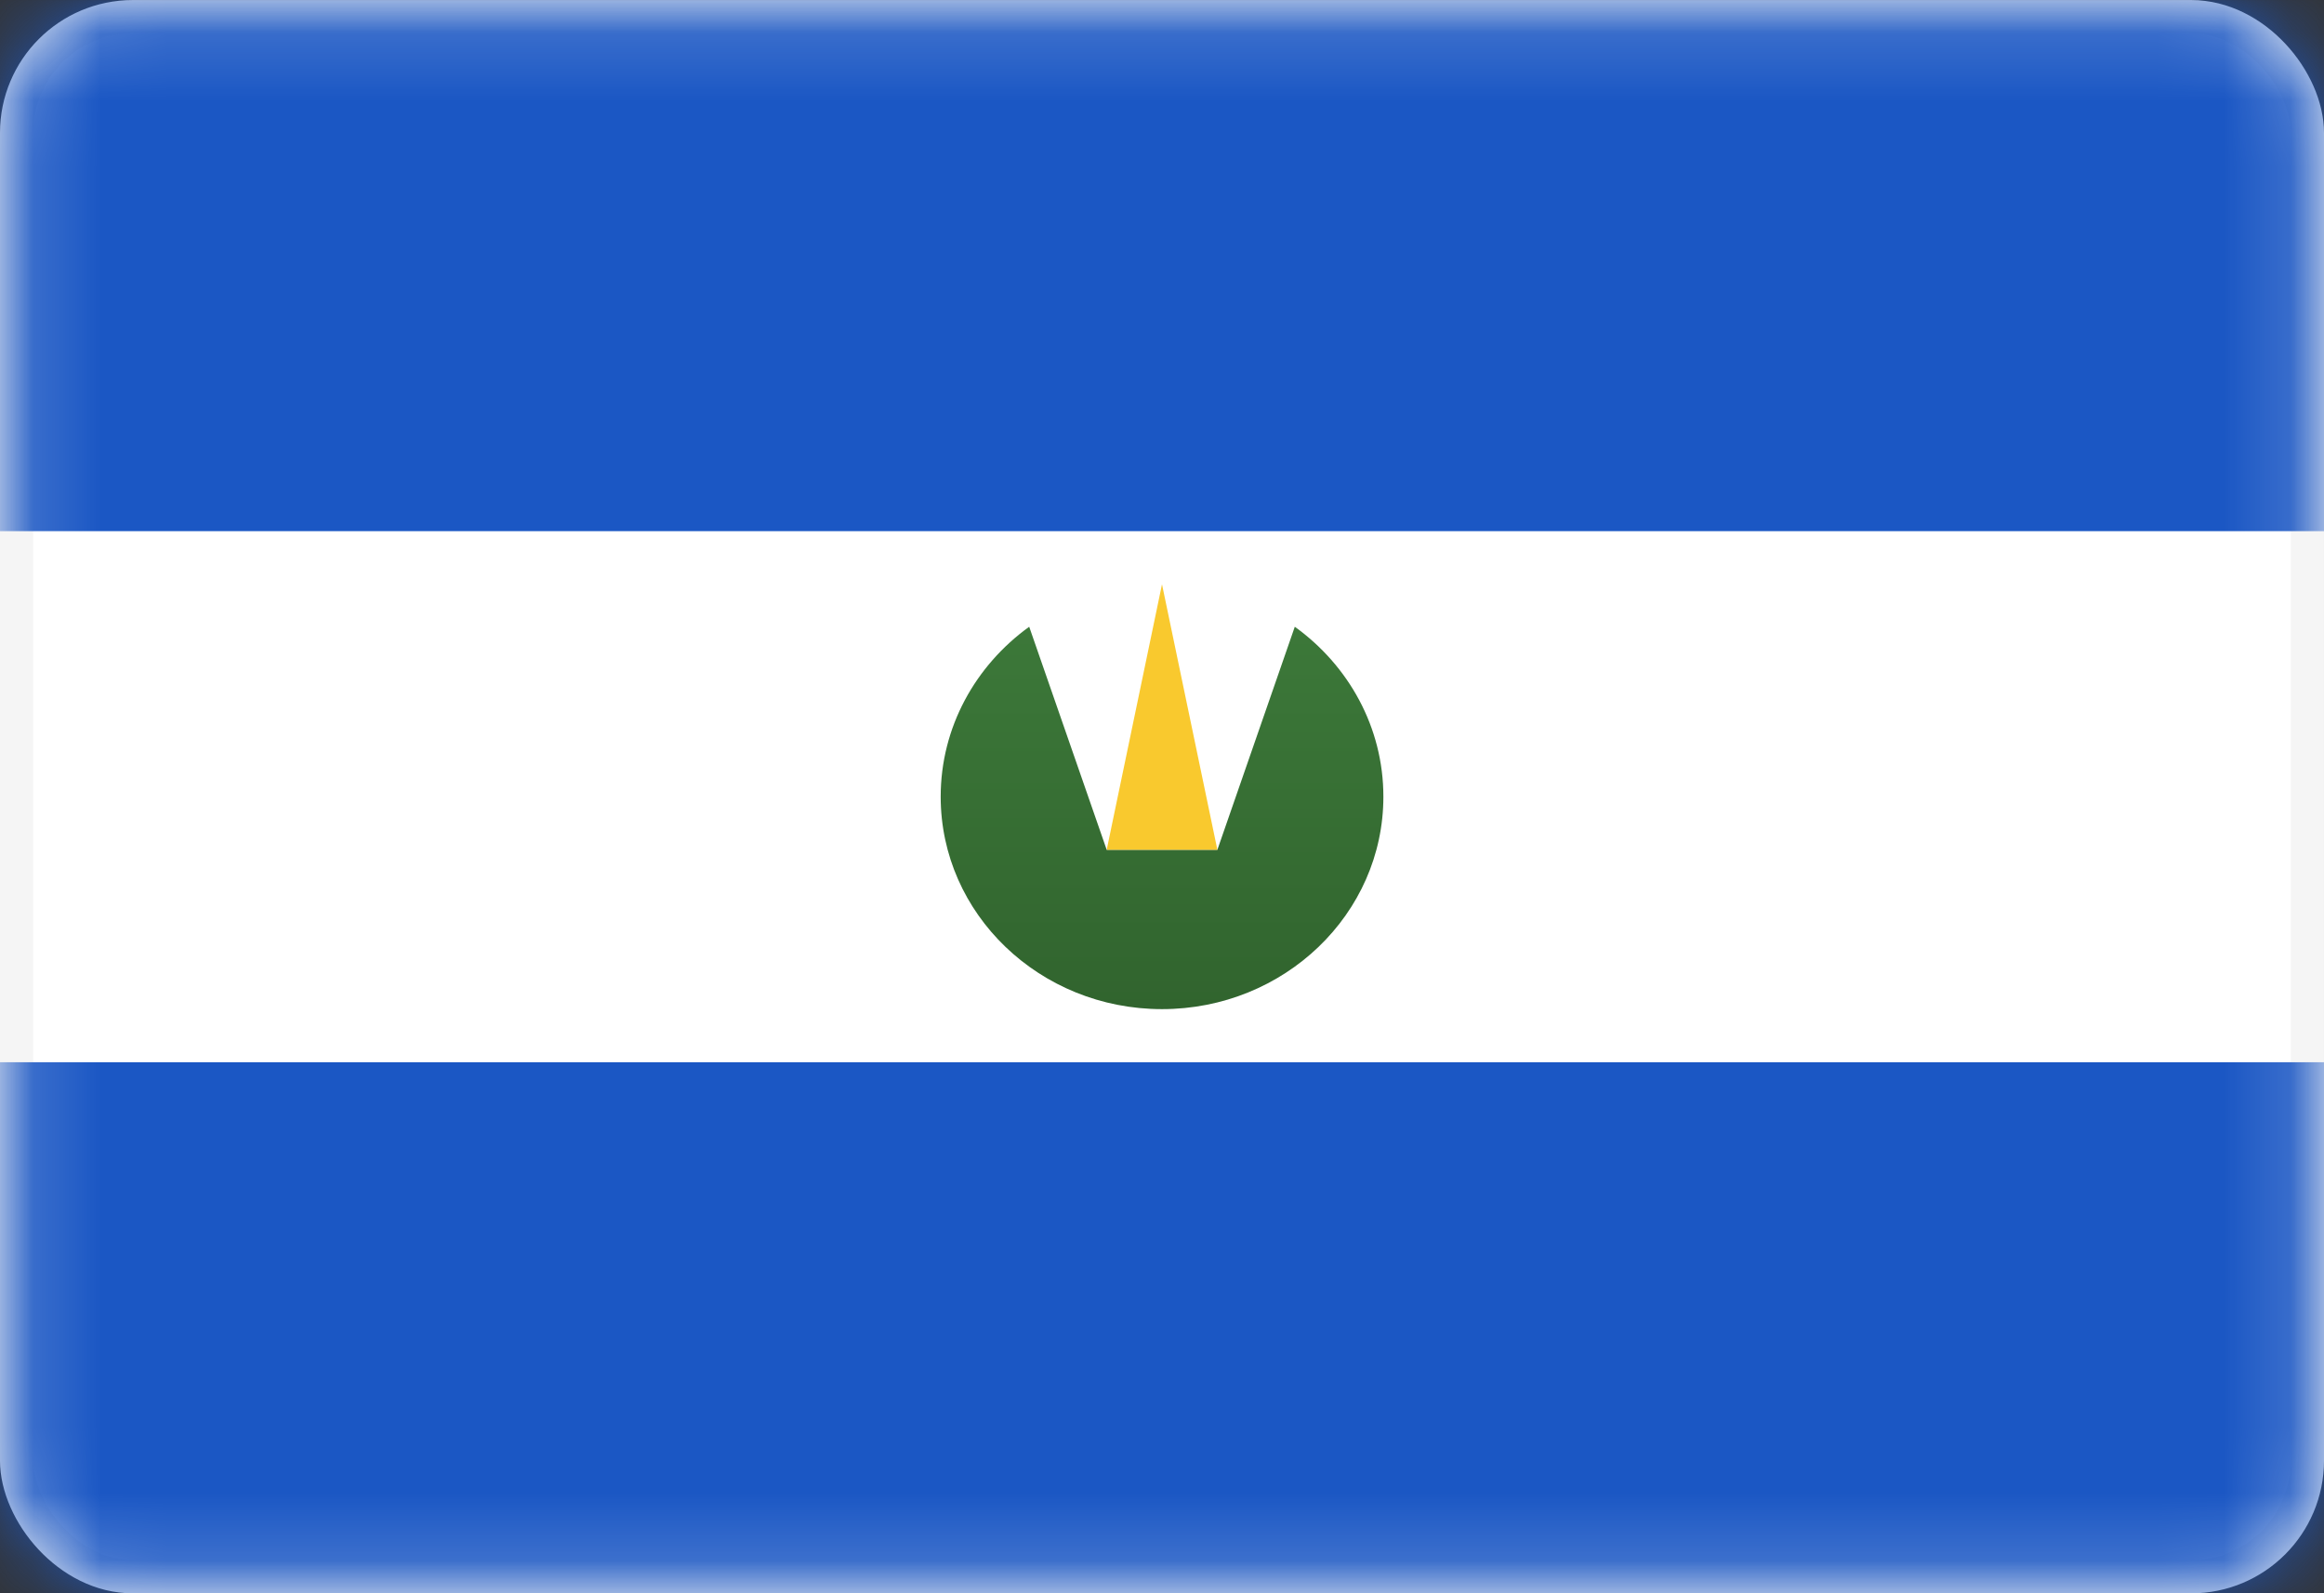 <svg width="35" height="24" viewBox="0 0 35 24" fill="none" xmlns="http://www.w3.org/2000/svg">
<rect x="0" y="0" width="35" height="24" fill="#333333" stroke="none"/>
<rect x="0.25" y="0.251" width="34.5" height="23.5" rx="1.75" fill="white" stroke="#F5F5F5" stroke-width="0.5"/>
<mask id="mask0_636_25548" style="mask-type:alpha" maskUnits="userSpaceOnUse" x="0" y="0" width="35" height="25">
<rect x="0.25" y="0.251" width="34.5" height="23.5" rx="1.75" fill="white" stroke="white" stroke-width="0.5"/>
</mask>
<g mask="url(#mask0_636_25548)">
<path fill-rule="evenodd" clip-rule="evenodd" d="M0 8.001H35V0.001H0V8.001Z" fill="#1B57C4"/>
<path fill-rule="evenodd" clip-rule="evenodd" d="M0 24.001H35V16.001H0V24.001Z" fill="#1B57C4"/>
<path fill-rule="evenodd" clip-rule="evenodd" d="M15.5 9.441C14.691 10.025 14.167 10.954 14.167 12.001C14.167 13.768 15.659 15.201 17.5 15.201C19.341 15.201 20.834 13.768 20.834 12.001C20.834 10.954 20.31 10.025 19.5 9.441L18.334 12.801H16.667L15.5 9.441Z" fill="url(#paint0_linear_636_25548)"/>
<path fill-rule="evenodd" clip-rule="evenodd" d="M17.5 8.801L18.334 12.801H16.667L17.5 8.801Z" fill="#F9C92E"/>
</g>
<defs>
<linearGradient id="paint0_linear_636_25548" x1="14.167" y1="9.441" x2="14.167" y2="15.201" gradientUnits="userSpaceOnUse">
<stop stop-color="#3C7839"/>
<stop offset="1" stop-color="#31642E"/>
</linearGradient>
</defs>
</svg>
